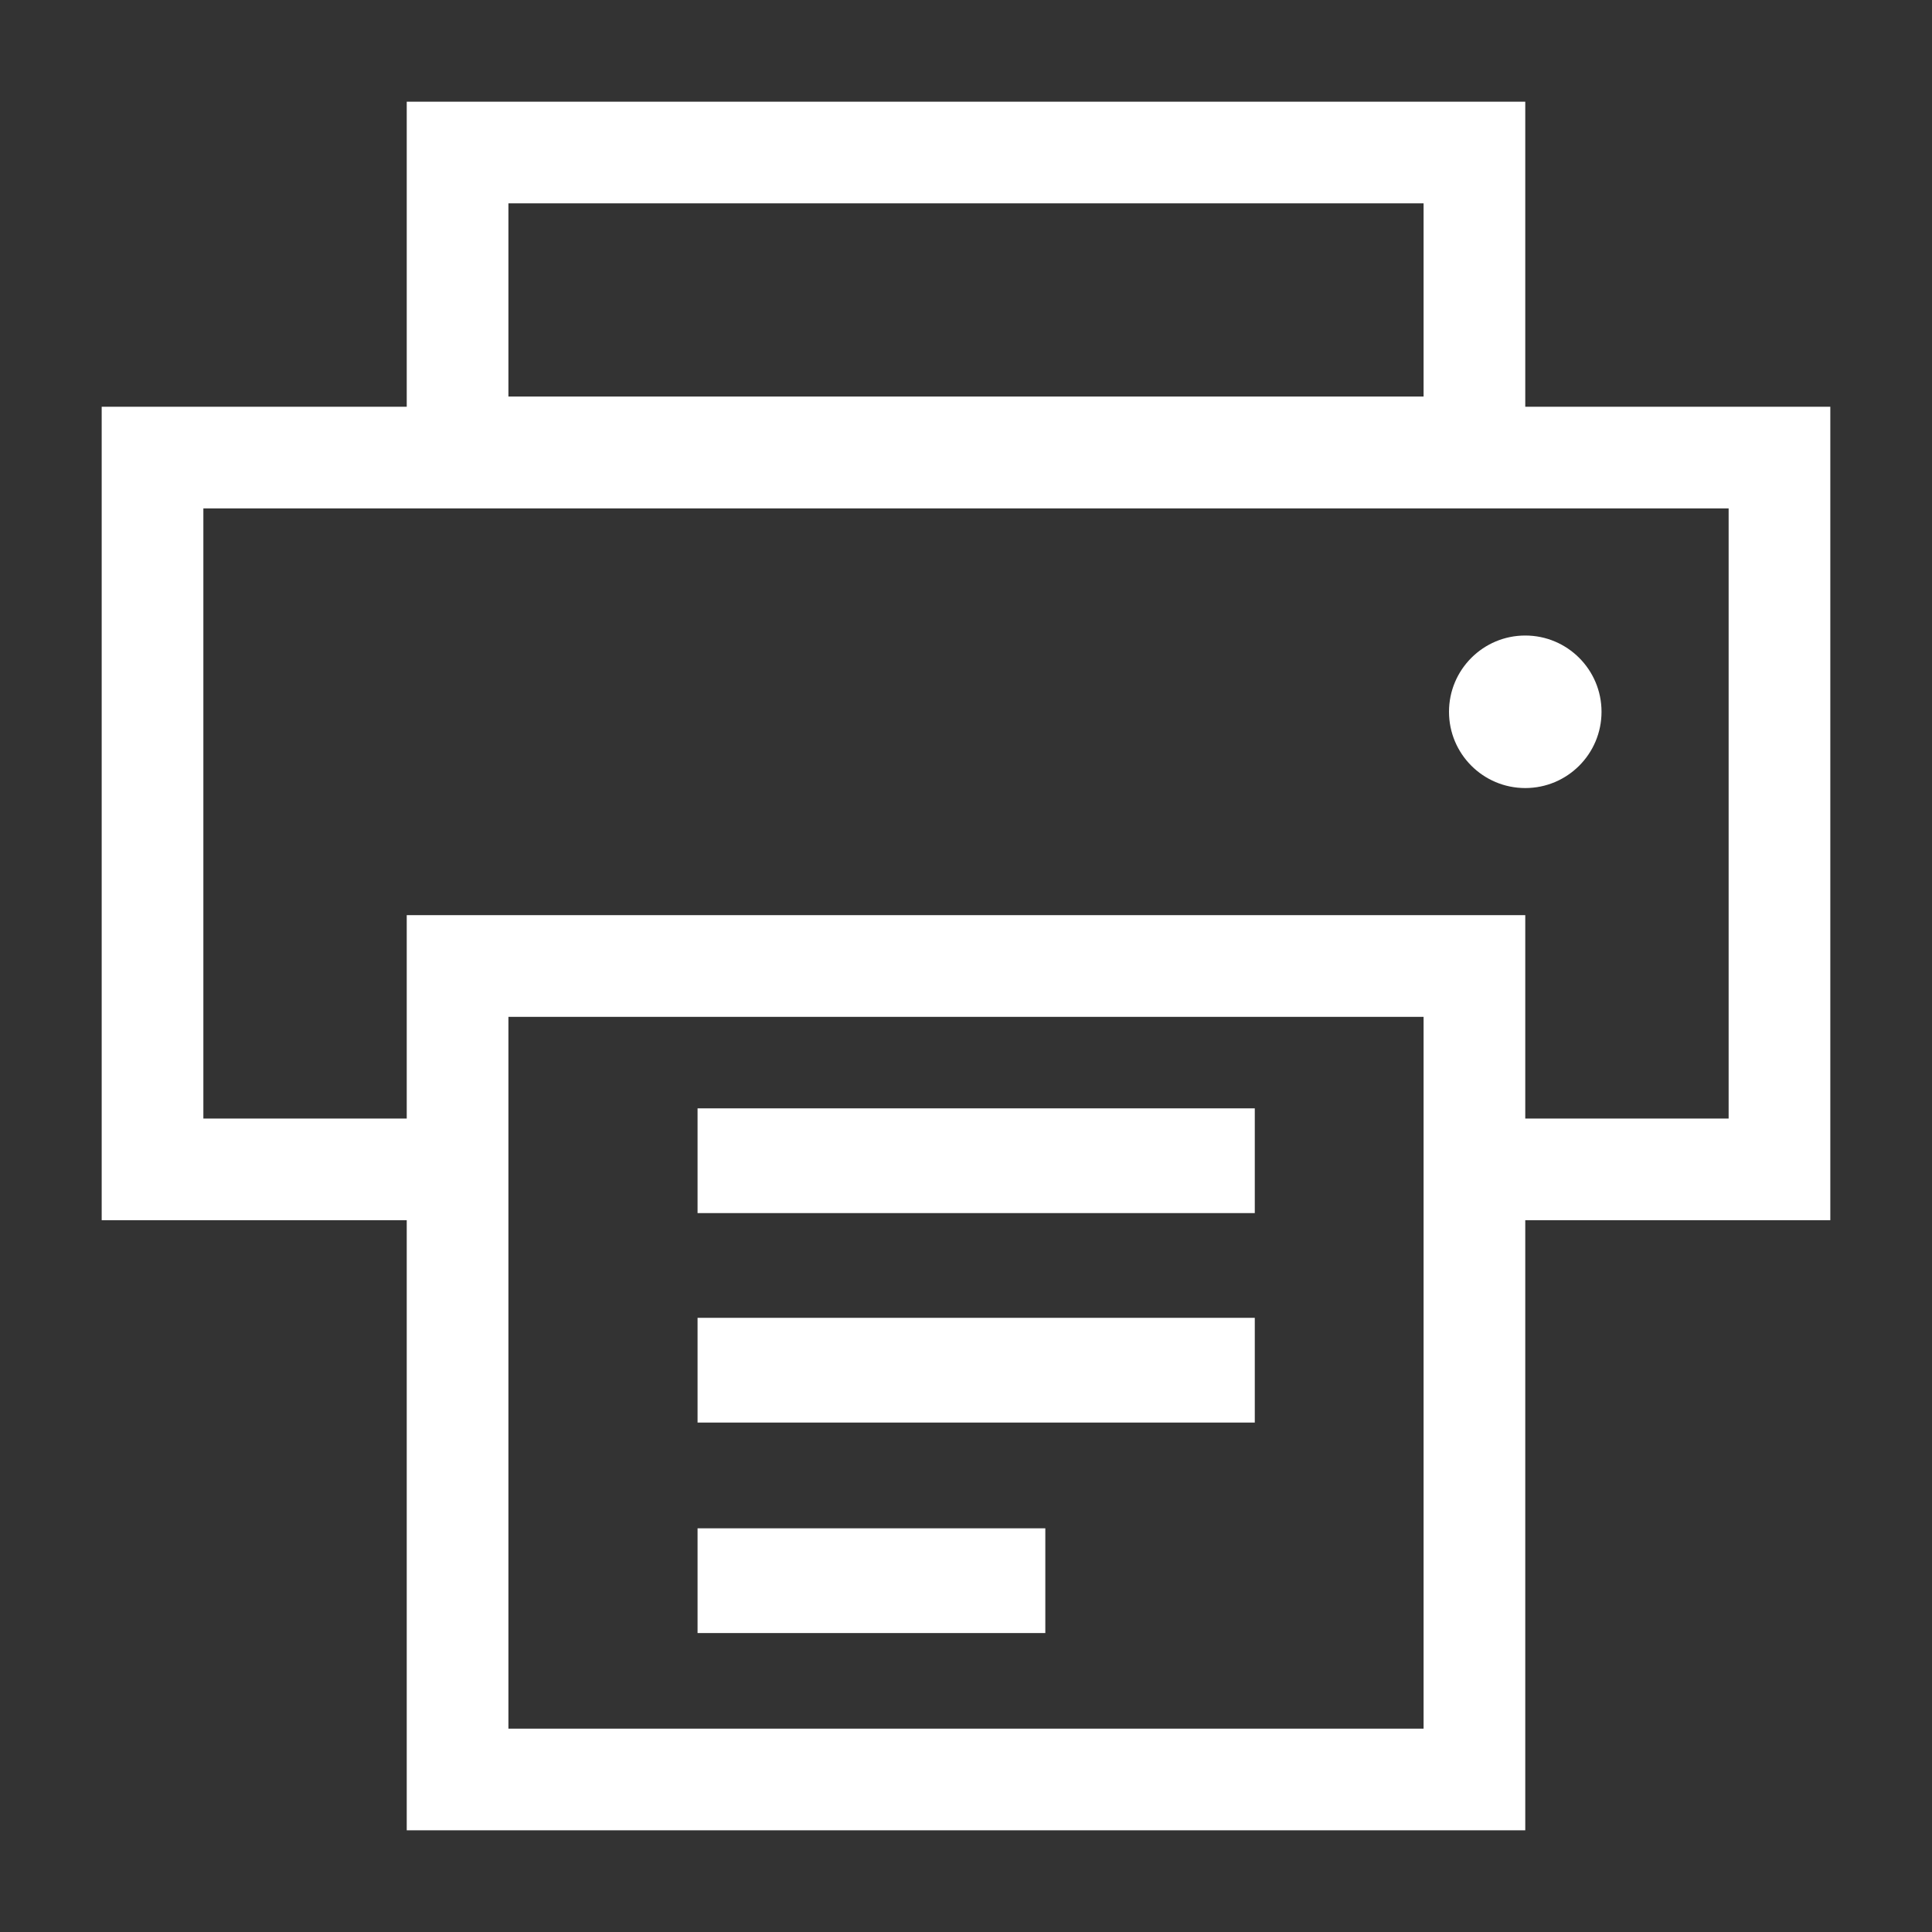<svg xmlns="http://www.w3.org/2000/svg" viewBox="0 0 19 19"><rect x="0" y="0" width="19" height="19" style="fill:#333333;stroke:none;opacity:1;fill-opacity:1"/><title>print</title><style>*{fill:#fff;}</style><path d="M18,4H15V1H4V4H1v8H4v6H15V12h3ZM5,2h9V3.9H5Zm9,15H5V10h9Zm3-6H15V9H4v2H2V5H17Z"/><circle cx="15" cy="7" r="0.75"/><rect x="6.86" y="10.9" width="5.48" height="1.03"/><rect x="6.86" y="12.96" width="5.48" height="1.03"/><rect x="6.86" y="15.03" width="3.42" height="1.03"/></svg>